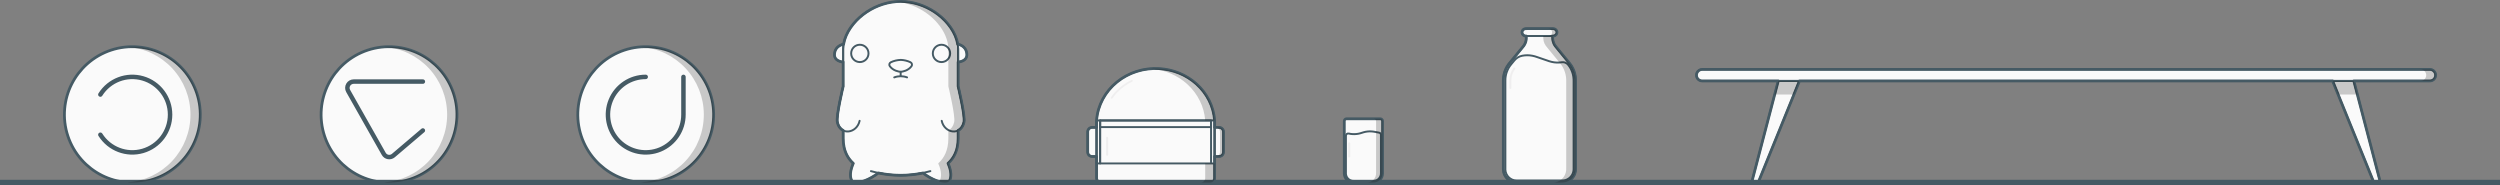 <svg xmlns="http://www.w3.org/2000/svg" width="2235.25" height="165.75" viewBox="0 0 2235.25 165.75">
  <rect x="0" y="0" width="2235.25" height="165.75" fill="#808080" stroke="none"/>
  <g id="major" fill="#FAFAFA" stroke="#455A64" stroke-linejoin="round">
    <path stroke-width="2.5" stroke-linecap="round" d="M856.3 39.42c4.28 1.02 7.56 3.68 8.1 8.33.13 1.06.14 2.05-.2 3.1-.32 1-.93 1.84-1.75 2.52-1.53 1.27-3.85 1.96-5.77 2.1V77.15s6.46 26.63 5.2 32.06c-.86 3.83-2.83 6.25-5.2 7.45v7.03c0 5.54-1.02 11.05-3.84 15.96-1.27 2.23-2.8 4.15-4.67 5.9-.1.12-.22.22-.34.33l-.17.15s-.03 0-.02.04v.03c.02 0 .03.03.04.05l.2.5c.16.35.3.7.45 1.07.3.78.58 1.58.83 2.4 1 3.28 1.58 7.34.15 10.75-.26.62-.6 1.1-1.14 1.5-.6.44-1.2.64-1.9.76-1.76.3-3.76-.04-5.42-.46-4.3-1.1-9.13-3.52-12.78-5.96-.63-.4-1.25-.85-1.85-1.3l-.85-.67-.1-.08h-.03-.04c-.02 0-.05 0-.07.02l-.62.13-1.26.25c-.84.16-1.68.3-2.53.44-1.7.27-3.4.5-5.12.68-3.43.38-6.86.56-10.32.56-3.45 0-6.88-.2-10.3-.56-1.72-.18-3.4-.4-5.1-.7-.85-.13-1.7-.28-2.53-.44l-1.26-.24c-.2-.05-.42-.1-.62-.13-.03 0-.06 0-.08-.02h-.08l-.1.1c-.3.2-.57.43-.86.65-.6.45-1.22.9-1.85 1.3-3.66 2.44-8.5 4.87-12.8 5.97-1.65.42-3.65.77-5.4.46-.7-.12-1.32-.32-1.9-.75-.56-.4-.9-.9-1.16-1.5-1.43-3.43-.83-7.5.16-10.77.24-.8.52-1.6.82-2.4l.44-1.06.22-.5c0-.02 0-.04.02-.06.02-.04.02-.04-.02-.06l-.17-.16c-.1-.1-.2-.2-.33-.3-1.86-1.77-3.4-3.7-4.67-5.93-2.8-4.9-3.83-10.42-3.83-15.95v-.23-.45-.9-1.82-3.63c-2.37-1.2-4.34-3.62-5.2-7.45-1.26-5.43 5.2-32.06 5.2-32.06v-.02-.02-.04-.1-.15-.33-.68-1.37-2.7-5.42-10.83c-1.92-.14-4.23-.83-5.77-2.1-.8-.68-1.42-1.5-1.75-2.53-.34-1.04-.33-2.03-.2-3.1.54-4.64 3.82-7.3 8.1-8.32.9-5.32 3.26-10.36 6.28-14.75 3.04-4.43 6.88-8.36 11.12-11.64 8.53-6.6 18.9-10.73 29.68-11.6 2.95-.25 5.2-.24 8.16.02 2.65.23 5.27.65 7.87 1.27 5.25 1.25 10.3 3.26 14.97 5.94 4.66 2.66 9 6 12.7 9.9 3.68 3.86 6.87 8.38 9 13.32 1.04 2.44 1.8 4.9 2.25 7.54zM2085.6 72.37l19.7 48.5 9.83 24.24 4.93 12.14 1.23 3.03.6 1.5c.1.26.2.5.38.72.2.2.4.38.65.5.56.3 1 .25 1.6.25h.8c.28 0 .54 0 .8-.06 1.13-.28 1.8-1.42 1.52-2.54l-23.1-88.3H2171.97c.47 0 .94.03 1.4-.05.5-.06.94-.2 1.4-.42 1.84-.88 2.97-2.78 2.92-4.82-.06-2.05-1.32-3.9-3.24-4.65-1.04-.4-1.72-.35-2.8-.35h-649.67c-.47 0-.92.05-1.37.17-1 .26-1.87.8-2.54 1.58-1.3 1.5-1.63 3.63-.85 5.46.8 1.88 2.63 3.1 4.7 3.1h68l-23.1 88.3c-.28 1.12.4 2.26 1.52 2.53.26.06.53.05.8.05h.82c.6 0 1.03.06 1.6-.24.25-.12.45-.3.63-.5.18-.23.3-.47.4-.72l.6-1.5c.4-1.02.82-2.03 1.23-3.04l4.92-12.13 9.85-24.23 19.68-48.5h476.78zM1388.25 32.22c.54 0 .87 0 1.4-.16.5-.16.92-.38 1.3-.73.73-.63 1.14-1.53 1.12-2.5-.02-.96-.5-1.85-1.24-2.44-.4-.34-.83-.54-1.33-.67-.53-.14-.86-.12-1.4-.12h-22.98c-.46 0-.92-.02-1.4.06-.5.08-.93.25-1.35.52-.82.52-1.38 1.36-1.5 2.33-.13.96.18 1.88.82 2.58.67.74 1.64 1.14 2.63 1.14h.33c0 1.95.08 3.13-.48 5.06-.24.83-.57 1.6-.98 2.37-.44.82-.85 1.38-1.44 2.1l-6.48 7.9-3.24 3.94-1.62 1.97c-.54.65-1.08 1.3-1.6 1.98-2.03 2.77-3.45 5.94-4.16 9.3-.35 1.67-.52 3.34-.52 5.05V151.2c0 .8.08 1.58.23 2.37.34 1.7 1.04 3.3 2.06 4.7 2.07 2.87 5.28 4.67 8.8 4.94.72.07 1.76.05 2.47.05h38.36c.93 0 1.48 0 2.4-.13.84-.12 1.64-.32 2.43-.6 1.66-.62 3.17-1.6 4.42-2.87 1.24-1.26 2.2-2.8 2.77-4.46.27-.8.46-1.6.57-2.43.1-.92.1-1.5.1-2.43v-40.9-20.48-10.23-5.12c0-1.94.04-3.1-.23-5.06-.47-3.4-1.66-6.68-3.5-9.6-1.02-1.6-1.9-2.57-3.1-4.02l-3.23-3.95c-2.15-2.64-4.3-5.27-6.47-7.9-.26-.3-1.37-1.66-1.6-1.98-.52-.7-.95-1.43-1.3-2.2-.7-1.57-1.08-3.26-1.08-4.98v-1.7zM1204 106.2h30.08c1.14 0 2.06.92 2.06 2.06V155c0 4.55-3.7 8.25-8.26 8.25h-17.7c-4.55 0-8.25-3.7-8.25-8.26v-46.74c0-1.14.92-2.06 2.06-2.06zM980.43 113.9h-3.17c-.38 0-.76-.02-1.14.02-1.46.12-2.73 1.05-3.3 2.42-.33.77-.32 1.27-.32 2.08V135.75c0 .33.02.68.1 1.02.07.36.2.7.36 1.02.7 1.3 2.04 2.12 3.52 2.12h3.97v18.84c0 .58-.02.94.13 1.52.14.54.37 1 .72 1.45.66.84 1.62 1.38 2.7 1.5.24.03.5.02.76.02H1082.2c2.1-.1 3.78-1.85 3.78-3.98v-13.14-6.2h3.97c1.48 0 2.83-.83 3.52-2.14.17-.34.3-.67.37-1.03.07-.35.1-.7.1-1.03v-2.2-8.62-4.3-2.2c0-.8 0-1.3-.33-2.1-.56-1.35-1.84-2.28-3.3-2.4-.4-.03-.76-.02-1.14-.02h-3.18v-6.2c-.9-12.6-6.82-24.1-16.1-32.5-9.26-8.4-21.28-13.18-33.7-13.84-13.42-.72-26.87 3.4-37.4 11.9-10.52 8.5-17.36 20.8-18.35 34.43v6.2zM550.06 156.8c6.85 3.43 14.27 5.54 21.9 6.2 8.26.74 16.6-.22 24.47-2.84 7.88-2.6 15.14-6.8 21.33-12.33 5.72-5.1 10.4-11.23 13.85-18.07 3.45-6.85 5.56-14.27 6.23-21.9.73-8.27-.23-16.6-2.85-24.47-2.6-7.9-6.8-15.15-12.33-21.35-5.1-5.7-11.22-10.4-18.07-13.84-6.85-3.43-14.27-5.54-21.9-6.2-8.27-.75-16.6.22-24.47 2.83-7.87 2.62-15.13 6.8-21.33 12.34-5.7 5.1-10.4 11.22-13.84 18.07-3.44 6.85-5.55 14.27-6.22 21.9-.73 8.27.24 16.6 2.85 24.47 2.62 7.9 6.8 15.15 12.34 21.34 5.1 5.72 11.2 10.4 18.06 13.85zM320.56 156.8c6.85 3.43 14.27 5.54 21.9 6.2 8.27.74 16.6-.22 24.47-2.84 7.88-2.6 15.14-6.8 21.33-12.33 5.72-5.1 10.4-11.23 13.85-18.07 3.45-6.85 5.56-14.27 6.23-21.9.74-8.27-.23-16.6-2.85-24.47-2.6-7.9-6.8-15.15-12.33-21.35-5.1-5.7-11.22-10.4-18.07-13.84-6.85-3.43-14.27-5.54-21.9-6.2-8.27-.75-16.6.22-24.47 2.83-7.87 2.62-15.13 6.8-21.33 12.34-5.7 5.1-10.4 11.22-13.84 18.07-3.44 6.85-5.55 14.27-6.22 21.9-.73 8.27.24 16.6 2.85 24.47 2.62 7.9 6.8 15.15 12.34 21.34 5.1 5.72 11.2 10.4 18.06 13.85zM91.06 156.8c6.85 3.43 14.27 5.54 21.9 6.2 8.27.74 16.6-.22 24.47-2.84 7.88-2.6 15.14-6.8 21.33-12.33 5.72-5.1 10.4-11.23 13.85-18.07 3.45-6.85 5.56-14.27 6.23-21.9.73-8.27-.23-16.6-2.85-24.47-2.6-7.9-6.8-15.15-12.33-21.35-5.1-5.7-11.23-10.4-18.07-13.84-6.85-3.43-14.27-5.54-21.9-6.2-8.27-.75-16.6.22-24.47 2.83-7.87 2.62-15.13 6.8-21.33 12.34-5.7 5.1-10.4 11.22-13.84 18.07-3.44 6.85-5.55 14.27-6.22 21.9-.73 8.27.24 16.6 2.85 24.47 2.62 7.9 6.8 15.15 12.34 21.34 5.1 5.72 11.2 10.4 18.06 13.85z"/>
    <path stroke-width="4" stroke-linecap="round" d="M89.74 84.54c8-12.73 23.47-18.64 37.92-14.47 14.46 4.16 24.4 17.4 24.4 32.43s-9.94 28.26-24.4 32.43c-14.45 4.17-29.9-1.74-37.92-14.47M577.32 68.75c-13.65 0-25.96 8.22-31.18 20.83s-2.34 27.13 7.3 36.78c9.67 9.66 24.18 12.54 36.8 7.32 12.6-5.23 20.83-17.53 20.83-31.18V68.75M378.08 116.66L351.7 139.1c-2.7 2.3-6.83 1.57-8.58-1.52l-31.8-56.2c-1-1.75-.98-3.9.03-5.63 1-1.74 2.87-2.8 4.88-2.8h61.85"/>
    <path stroke-width="5" d="M0 163.25h2235.25"/>
  </g>
  <g id="minor" fill="none" stroke="#455A64" stroke-width="1.75" stroke-linecap="round" stroke-linejoin="round">
    <path d="M1082.8 107.7h3.18v38.43h-3.18zM983.62 107.7h99.18v38.43h-99.18zM976.46 139.92h3.97V113.9h-3.97c-2.2 0-3.98 1.78-3.98 3.98v18.06c0 2.2 1.78 3.98 3.98 3.98z"/>
    <path d="M983.62 107.7h99.18v5.95h-99.18zM799.54 69.2c3.7-1.4 7.77-1.4 11.47 0M805.28 64.22v3.93M753.88 77.15s-6.47 26.62-5.22 32.05c2.88 12.57 17.48 10 19.92-1.17M856.68 77.15s6.46 26.62 5.22 32.05c-2.88 12.57-17.5 10-19.92-1.17"/>
    <circle cx="768.78" cy="47.75" r="7.75"/>
    <circle cx="841.78" cy="47.75" r="7.75"/>
    <path d="M854.03 31.88c1.72 4 2.65 8.08 2.65 12.04v33.23s6.46 26.62 5.22 32.05c-.88 3.83-2.85 6.25-5.22 7.45v7.04c0 10.44-3.66 17.54-9.05 22.35 1.68 3.74 3.8 10.12 1.6 15.03-2.5 5.54-16.84-.62-24-6.44-13.15 2.8-26.76 2.8-39.92 0-7.14 5.82-21.47 11.98-23.96 6.44-2.2-4.9-.1-11.3 1.58-15.03-5.38-4.8-9.04-11.9-9.04-22.36v-7.04c-2.38-1.2-4.35-3.63-5.22-7.46-1.25-5.43 5.2-32.05 5.2-32.05V48.27v-4.35c0-3.96.94-8.04 2.66-12.04C763.34 16 782.57 1.42 805.27 1.24c22.7.18 41.94 14.75 48.76 30.62z"/>
    <path d="M805.28 53.54c3.06.1 6.1.84 8.75 2.1 1.34.66 1.83 2.33.95 3.54-3 4.08-7.9 4.88-9.7 5.03-1.8-.14-6.7-.94-9.7-5.02-.9-1.2-.4-2.88.95-3.53 2.64-1.27 5.68-2 8.75-2.1zM778.7 153c17.37 5 35.8 5 53.14 0M856.3 39.42c3 .72 7.97 2.88 8.18 9.35.17 5.3-5.6 6.54-7.8 6.7v-8.03-2s0-1.35 0-2.02c-.03-1.35-.16-2.67-.4-4zM753.88 55.47c-2.2-.16-7.98-1.4-7.8-6.7.2-6.48 5.17-8.63 8.18-9.35-.22 1.33-.35 2.65-.38 4V55.47zM1521.87 72.37h650.7c2.85 0 5.1-2.33 5.1-5.16 0-2.82-2.25-5.15-5.1-5.15h-650.7c-2.85 0-5.1 2.33-5.1 5.16s2.25 5.17 5.1 5.17zM1388.25 32.22c0 1.96-.08 3.15.5 5.08.23.84.56 1.63.97 2.4.46.82.86 1.36 1.46 2.1 2.17 2.63 4.34 5.28 6.5 7.93 1.1 1.32 2.2 2.65 3.27 3.97.55.66 1.1 1.32 1.63 1.98.54.66 1.1 1.3 1.6 2 2.02 2.8 3.42 6 4.1 9.38.37 1.77.48 3.27.48 5.08v77.13c0 .6.02 1.9 0 2.5-.05.83-.17 1.63-.37 2.42-.45 1.7-1.25 3.3-2.37 4.66-2.23 2.72-5.52 4.32-9.04 4.4h-41.07c-3.53-.08-6.82-1.68-9.05-4.4-1.12-1.36-1.93-2.95-2.36-4.66-.2-.8-.32-1.6-.36-2.4-.03-.6 0-1.93 0-2.52v-41.13-20.57-10.3-5.14c0-1.8.1-3.3.46-5.08.68-3.4 2.1-6.6 4.12-9.38.5-.7 1.04-1.34 1.58-2 .55-.66 1.1-1.32 1.63-1.98 1.1-1.32 2.18-2.65 3.26-3.97 2.2-2.65 4.36-5.3 6.53-7.94.6-.74 1-1.28 1.45-2.1.42-.78.75-1.56 1-2.4.56-1.93.48-3.12.48-5.08h23.6z"/>
    <path d="M2127.65 160.66l-23.1-88.3h-18.94l36.37 89.6c.32.78 1.08 1.3 1.92 1.3h1.75c1.36 0 2.34-1.3 2-2.6zM1566.8 160.66l23.1-88.3h18.93l-36.36 89.6c-.32.78-1.07 1.3-1.9 1.3h-1.78c-1.36 0-2.35-1.3-2-2.6zM1345.95 71.8v79.44M1233 118.6l-3.37-.63c-1.32-.24-2.06-.4-3.4-.47-2.3-.15-4.6.1-6.82.7-1.1.3-2.18.7-3.28 1-1.12.3-2.24.52-3.38.63-2.34.24-4.56.1-6.84-.43-1.3-.3-2.53.68-2.53 2v34c.14 2.08 1.2 4 2.93 5.18.82.57 1.75.96 2.73 1.13.48.1.96.1 1.44.1h16.18c1.12 0 1.96.06 3.07-.25.98-.27 1.9-.77 2.67-1.45.77-.7 1.4-1.56 1.8-2.53.18-.46.3-.93.4-1.42.08-.5.1-.97.1-1.46v-7.3-26.76c0-1-.7-1.85-1.7-2.04zM1364.33 32.22h24.25c1.84 0 3.5-1.4 3.5-3.3 0-1.92-1.66-3.3-3.5-3.3h-24.25c-1.84 0-3.5 1.38-3.5 3.3 0 1.9 1.66 3.3 3.5 3.3zM1402 57.83c1.7 2.08 3 4.44 3.83 6.98.42 1.3.73 2.58.9 3.92.23 1.53.23 2.48.23 4.02v78.58c0 .57-.06 1.14-.16 1.7-.22 1.24-.63 2.34-1.27 3.43-1.34 2.24-3.47 3.88-5.98 4.6-.58.16-1.16.27-1.76.34-.64.06-1.28.05-1.9.05H1356.02c-5.4-.07-9.8-4.3-10.07-9.7v-.88-1.04-2.1-4.18-8.37-16.75V85.1v-8.65-4.32c0-1.43.06-2.57.3-3.98.43-2.65 1.36-5.2 2.7-7.53.75-1.27 1.4-2.13 2.32-3.26l2.75-3.34c1.77-2.17 4.25-3.64 7-4.18 2.98-.58 6.05-.58 9.04 0 1.74.32 2.7.65 4.37 1.22 1.43.5 2.87.98 4.3 1.47l4.3 1.47 2.16.74c.72.24 1.45.44 2.2.6 2.95.7 6.02.8 9.02.33 2.12-.33 4.24.5 5.6 2.16zM1089.95 139.92h-3.97V113.9h3.97c2.2 0 3.98 1.78 3.98 3.98v18.06c0 2.2-1.78 3.98-3.98 3.98z"/>
    <path d="M1085.98 159.28v-13.15-38.44c-.95-13.1-7.3-25.02-17.2-33.5-9.9-8.44-22.63-12.93-35.57-12.93s-25.67 4.48-35.56 12.94c-9.9 8.48-16.26 20.4-17.2 33.5v51.58c0 2.2 1.77 3.97 3.97 3.97h97.6c2.2 0 3.98-1.78 3.98-3.97z"/>
    <path d="M980.43 107.7v38.43h3.2V107.7z"/>
  </g>
  <g id="reflections" opacity=".1" fill="#231F20">
    <path opacity=".5" d="M1206.34 140.85c.5 0 .9-.4.9-.9v-11.83c0-.5-.4-.9-.9-.9s-.9.4-.9.9v11.83c0 .5.4.9.9.9zM989.9 139.3c.26 0 .5-.16.66-.38.17-.23.23-.46.23-.75V123.4c0-.27-.07-.5-.24-.74-.16-.2-.4-.37-.67-.37-.3 0-.53.15-.68.36-.17.24-.23.47-.23.75v14.77c0 .3.05.52.22.75.15.22.4.38.67.38zM1012.8 71.87c.17.4 0 .9-.4 1.1-1.2.56-2.38 1.17-3.52 1.84-2.54 1.5-4.93 3.2-7.14 5.16-2.17 1.9-4.16 4.02-5.9 6.32-.42.54-.82 1.08-1.2 1.64-.26.37-.76.47-1.14.22-.38-.26-.48-.78-.22-1.16.4-.58.8-1.14 1.24-1.7 1.8-2.4 3.87-4.6 6.13-6.57 2.28-2 4.77-3.78 7.4-5.32 1.18-.7 2.4-1.33 3.63-1.9.42-.2.9-.03 1.1.4M1354.65 61.8c.28-.37.2-.9-.16-1.22-.4-.32-1-.25-1.3.16-2.37 3.2-3.65 7.1-3.65 11.07v6.84c0 .5.4.9.9.9s.9-.4.9-.9V71.8c0-3.6 1.16-7.1 3.3-10z"/>
  </g>
  <g id="shadows">
    <path opacity=".2" d="M1388.34 163.25c6.3 0 11.54-4.88 11.98-11.18.05-.72.03-1.45.03-2.18v-2.27-4.52-9.04V98 79.98v-4.5-4.5c-.1-3-.8-5.98-2-8.75-.6-1.4-1.32-2.7-2.17-3.96-.42-.6-.87-1.2-1.34-1.78l-1.43-1.75c-1.9-2.32-3.8-4.65-5.72-6.97l-2.86-3.48c-.47-.6-.95-1.17-1.42-1.75-.48-.57-.97-1.14-1.4-1.75-.87-1.24-1.5-2.64-1.84-4.1-.17-.75-.27-1.48-.3-2.24-.02-.37-.02-1.87-.02-2.24h8.41v1.71c0 1.58.3 3.14.92 4.6.3.73.67 1.42 1.1 2.08.45.66.96 1.25 1.45 1.86l6 7.3 2.98 3.63c.27.33 2.7 3.28 2.97 3.63 1.95 2.5 3.38 5.34 4.22 8.4.42 1.52.68 3.05.8 4.64.05.78.06 1.55.06 2.33v77.84c0 .75 0 1.5-.07 2.25-.1.76-.24 1.5-.46 2.24-.47 1.55-1.26 3-2.3 4.24-2.1 2.47-5.07 4-8.28 4.24-.76.05-1.5.03-2.27.03H1388.33zM1085.98 159.28v-13.15h-8.41v13.23c0 .4-.07.78-.2 1.16-.52 1.57-1.95 2.65-3.6 2.73h8.18c.3 0 .58-.02.87-.08.63-.13 1.15-.37 1.64-.76.97-.74 1.54-1.9 1.54-3.13zM1085.98 107.7c-1-13.86-8.04-26.32-18.84-34.82-10.78-8.5-24.52-12.47-38.14-11.45 12.2.92 23.92 5.82 32.93 14.18 9.02 8.4 14.74 19.73 15.64 32.1h8.41zM1222.1 163.25c2.68 0 5.18-1.3 6.73-3.47.78-1.1 1.28-2.35 1.46-3.68.07-.63.06-1.26.06-1.9v-1.97-15.74-15.74-7.87-3.95c0-.2 0-.76-.02-.96-.04-.35-.15-.64-.35-.92-.4-.55-1.03-.88-1.7-.88H1234.1c.42 0 .76.1 1.1.33.34.22.6.54.77.9.18.42.18.7.18 1.12v46.56c-.06 3.2-1.94 6.06-4.85 7.4-.7.3-1.44.53-2.22.64-.76.1-1.5.1-2.26.1h-4.72zM113.93 41.9c15.3 1.12 29.63 7.98 40.1 19.22 10.44 11.24 16.26 26.03 16.26 41.38 0 15.35-5.83 30.13-16.28 41.37-10.46 11.24-24.78 18.1-40.1 19.22 16.84 1.2 33.42-4.63 45.78-16.12 12.35-11.5 19.37-27.6 19.37-44.48 0-16.88-7.02-33-19.38-44.48-12.36-11.5-28.94-17.33-45.77-16.1zM1603.9 84.53l4.93-12.16h-18.94l-3.2 12.16zM2090.54 84.53l-4.93-12.16h18.96l3.18 12.16zM343.43 41.9c15.3 1.12 29.63 7.98 40.1 19.22 10.44 11.24 16.26 26.03 16.26 41.38 0 15.35-5.82 30.13-16.28 41.37-10.46 11.24-24.78 18.1-40.1 19.22 16.84 1.2 33.42-4.63 45.78-16.12 12.35-11.5 19.37-27.6 19.37-44.48 0-16.88-7.02-33-19.38-44.48-12.36-11.5-28.94-17.33-45.77-16.1zM2164.28 72.37h8.18c.67 0 1.3-.1 1.92-.33.7-.26 1.25-.63 1.77-1.15.98-.98 1.53-2.3 1.53-3.7 0-1.37-.55-2.7-1.53-3.67-.52-.52-1.08-.9-1.77-1.15-.63-.24-1.25-.33-1.92-.33h-8.18c2.8.06 5 2.38 5 5.16s-2.2 5.1-5 5.17zM572.93 41.9c15.3 1.12 29.63 7.98 40.1 19.22 10.45 11.24 16.26 26.03 16.26 41.38 0 15.35-5.82 30.13-16.28 41.37-10.46 11.24-24.78 18.1-40.1 19.22 16.84 1.2 33.42-4.63 45.78-16.12 12.35-11.5 19.37-27.6 19.37-44.48 0-16.88-7.02-33-19.38-44.48-12.36-11.5-28.94-17.33-45.77-16.1zM854.03 31.88c1.72 4 2.65 7.94 2.65 12.33V77.2l.08.32.4 1.72c.53 2.24 1.03 4.47 1.5 6.7.67 3.07 1.3 6.13 1.85 9.2.53 2.86 1.04 5.88 1.34 8.77.1.87.17 1.74.2 2.62.02.67.03 1.34-.04 2.02-.02.27-.07.54-.13.8-.12.5-.25.97-.4 1.44-.3.85-.67 1.66-1.14 2.43-.8 1.3-1.85 2.42-3.2 3.2-.15.1-.45 0-.45.3v6.23c0 5.28-.6 10.1-2.93 14.98-.82 1.72-1.8 3.3-2.97 4.8-.56.7-1.15 1.4-1.8 2.05-.3.32-.62.63-.95.93l-.24.23c-.05.05-.1.1-.14.12-.02.02-.03.02 0 .05v.05c.06.1.1.23.16.35.98 2.26 1.78 4.7 2.14 7.16.2 1.3.27 2.6.15 3.9-.05.66-.15 1.3-.32 1.92-.14.54-.4 1.33-.66 1.83-1.7 3.17-7.27 1.73-9.62 1 .4-.3.72-.7.94-1.2 2.2-4.9.1-11.3-1.6-15.03 5.4-4.82 9.06-11.9 9.06-22.36v-7.05c2.37-1.2 4.34-3.63 5.22-7.45 1.24-5.43-5.22-32.06-5.22-32.06V48.27 43.9c0-3.95-.93-8.03-2.65-12.03-6.38-14.84-23.6-28.54-44.36-30.4 2.9-.27 5.2-.3 8.1-.06 2.73.22 5.4.63 8.04 1.24 5.3 1.23 10.4 3.23 15.1 5.9 4.7 2.67 9.08 6.03 12.83 9.94 3.7 3.88 6.93 8.43 9.06 13.4z"/>
    <path opacity=".2" d="M1384.24 25.6c1.84 0 3.5 1.4 3.5 3.3 0 1.92-1.66 3.32-3.5 3.32h3.65c.4 0 .78.02 1.18-.04 1.64-.22 3-1.55 3-3.27s-1.36-3.03-3-3.26c-.4-.05-.8-.03-1.2-.03H1384.25zM1086.92 139.92c1.3-.03 2.48-.68 3.2-1.75.38-.56.6-1.12.66-1.8.04-.33.02-1.53.02-1.87v-7.6-7.58c0-.34.02-1.54-.02-1.88-.08-.67-.28-1.23-.66-1.78-.72-1.08-1.9-1.73-3.2-1.76h2.94c.42 0 .83.05 1.24.17 1.37.42 2.4 1.54 2.73 2.93.07.34.1.66.1 1v17.91c0 .72-.16 1.35-.52 1.98-.7 1.25-2.02 2.02-3.45 2.02h-3.03z"/>
  </g>
</svg>
